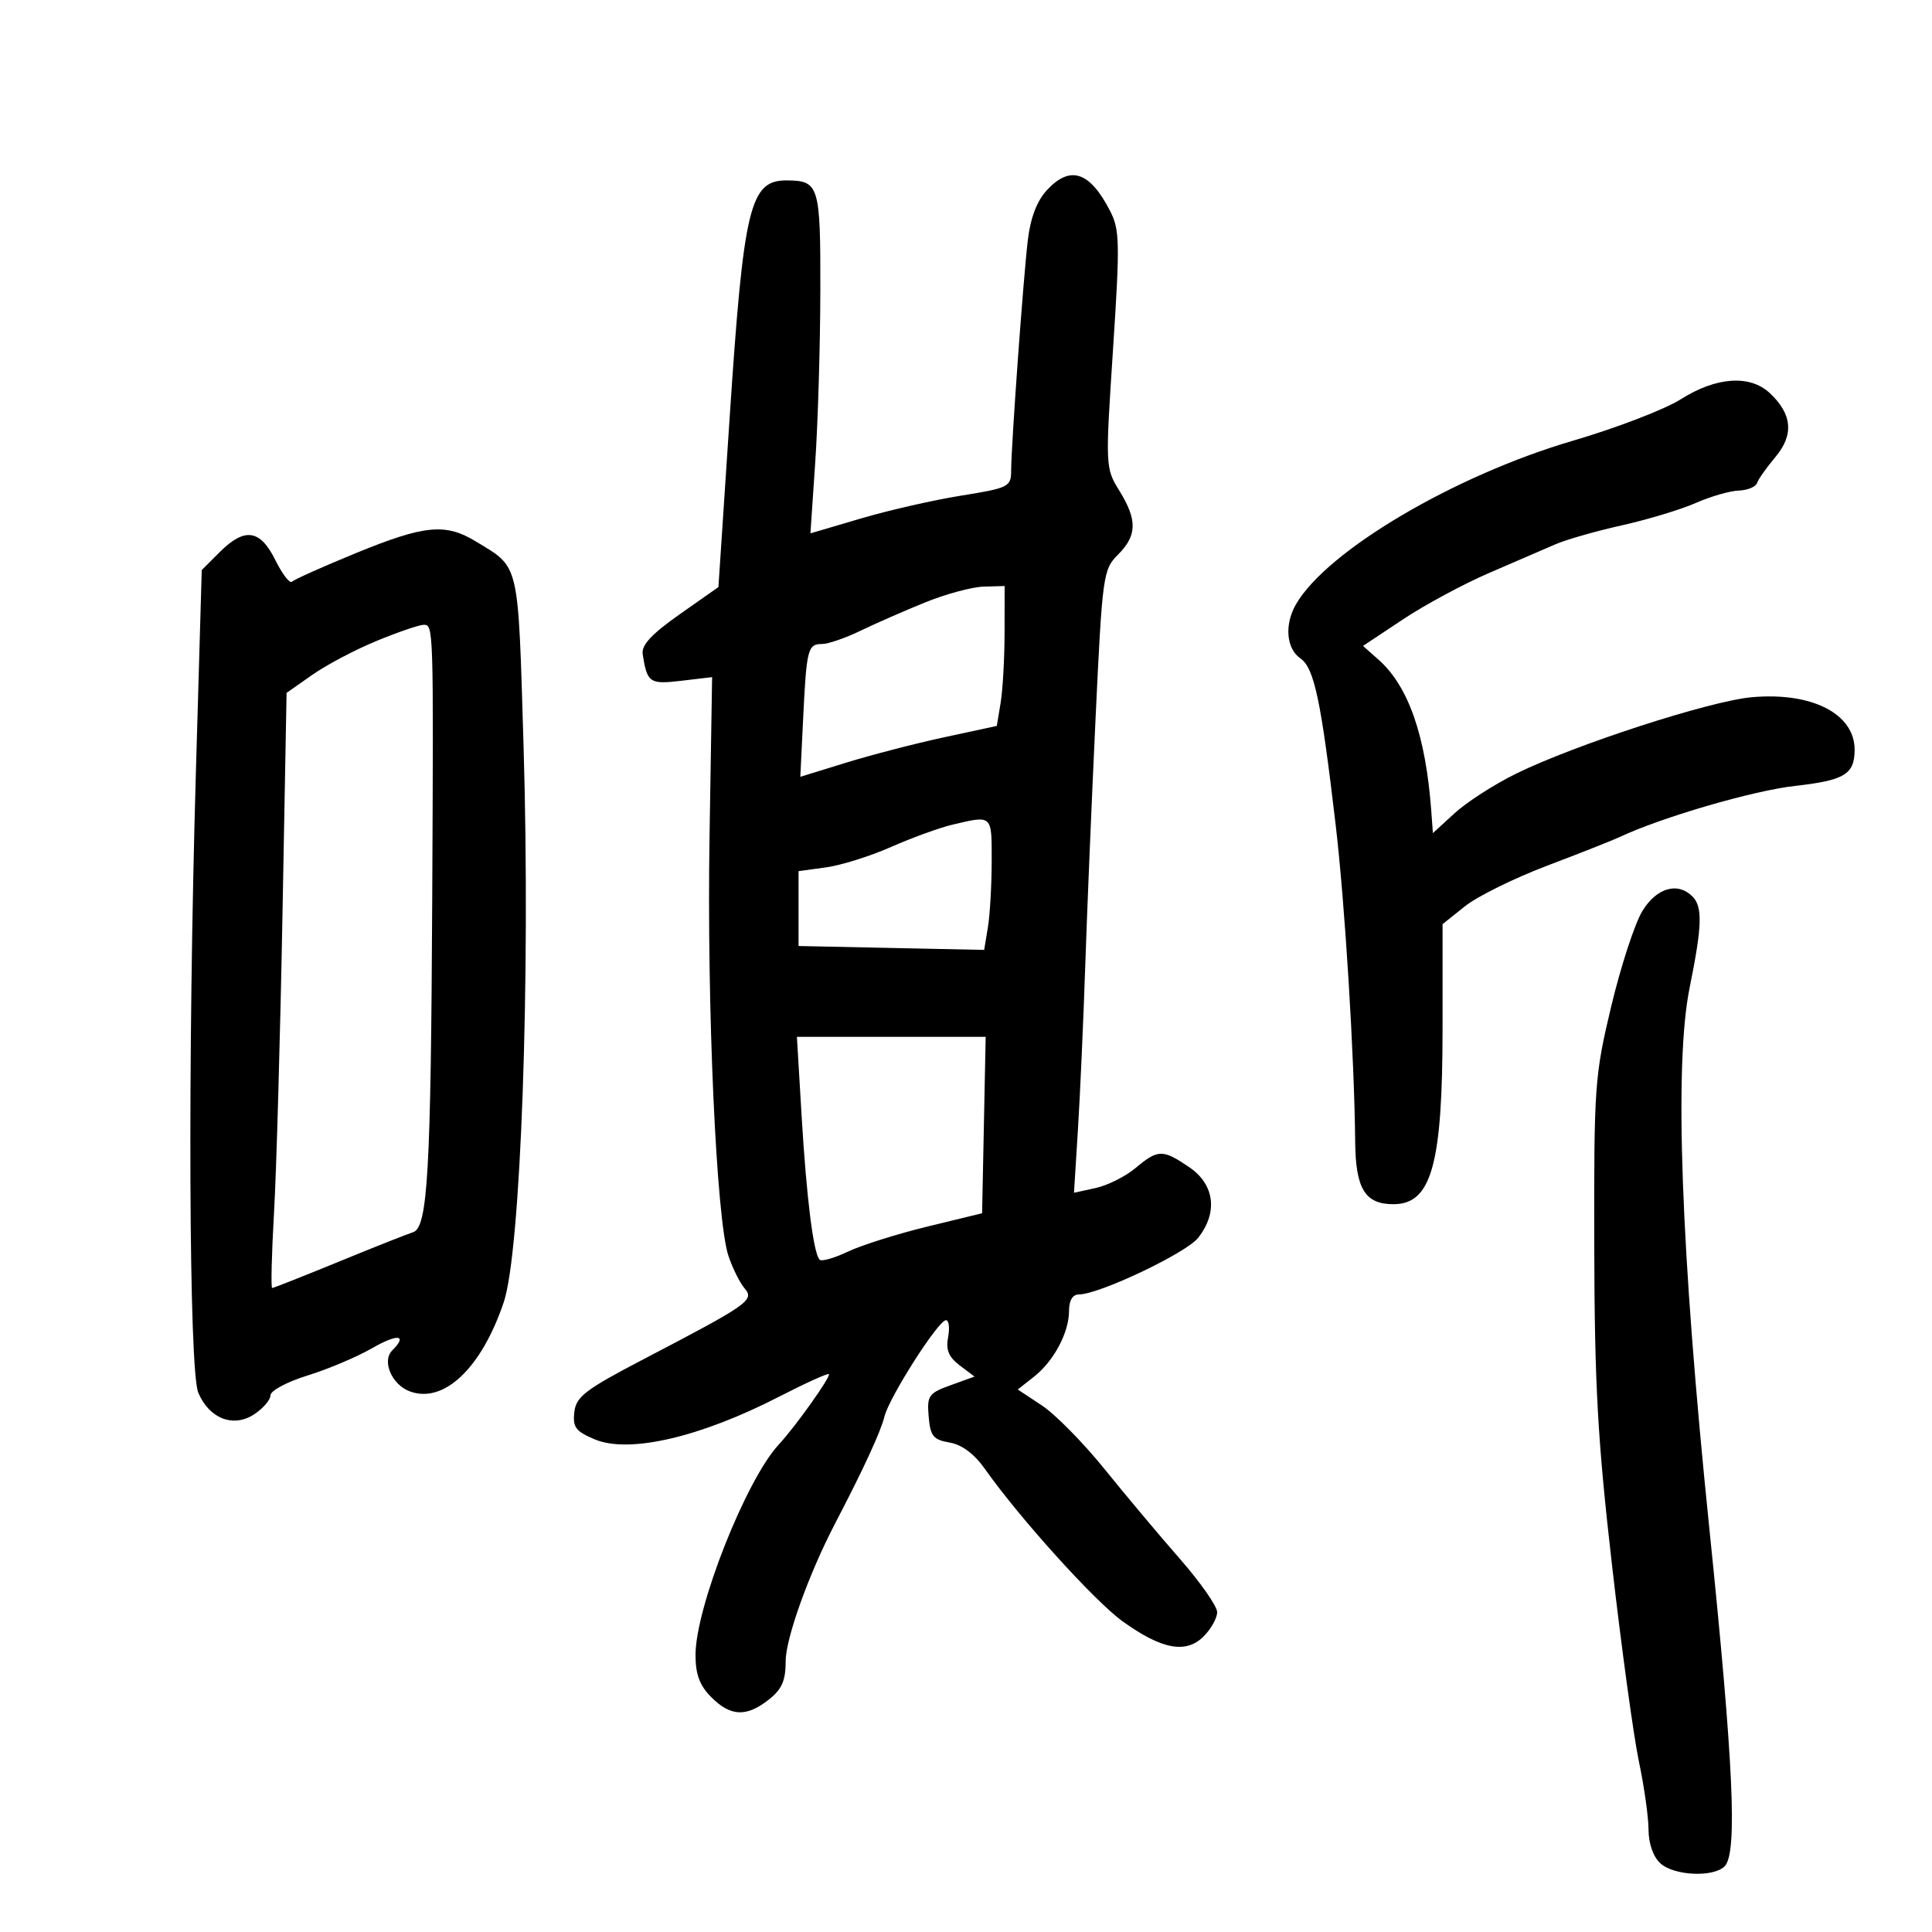 <svg xmlns="http://www.w3.org/2000/svg" width="300" height="300" viewBox="0 0 300 300" version="1.1">
	<path d="M 162.564 29.525 C 161.013 31.199, 160.014 33.811, 159.601 37.275 C 158.899 43.158, 157.022 69.105, 157.009 73.109 C 157 75.587, 156.615 75.779, 149.250 76.960 C 144.988 77.643, 137.977 79.241, 133.672 80.511 L 125.843 82.819 126.597 71.659 C 127.012 65.522, 127.365 53.609, 127.381 45.186 C 127.414 28.778, 127.193 28.048, 122.179 28.015 C 116.447 27.978, 115.475 32.007, 113.304 64.780 L 111.556 91.161 105.528 95.396 C 101.192 98.443, 99.584 100.174, 99.798 101.566 C 100.485 106.033, 100.864 106.295, 105.809 105.709 L 110.576 105.144 110.177 129.822 C 109.745 156.483, 111.228 189.412, 113.113 195.019 C 113.757 196.933, 114.883 199.197, 115.615 200.050 C 117.193 201.885, 116.292 202.518, 100.039 211 C 90.881 215.779, 89.458 216.863, 89.181 219.272 C 88.911 221.622, 89.398 222.268, 92.369 223.510 C 97.690 225.733, 108.715 223.180, 120.948 216.891 C 125.045 214.786, 128.535 213.202, 128.705 213.372 C 129.062 213.729, 123.507 221.539, 120.926 224.309 C 115.860 229.747, 108 249.608, 108 256.972 C 108 260.012, 108.643 261.734, 110.455 263.545 C 113.453 266.544, 115.905 266.649, 119.365 263.927 C 121.411 262.318, 122 260.978, 122 257.936 C 122 254.394, 125.623 244.318, 129.707 236.500 C 134.021 228.242, 136.785 222.255, 137.324 220 C 138.037 217.015, 145.699 205, 146.889 205 C 147.348 205, 147.496 206.187, 147.218 207.638 C 146.845 209.594, 147.310 210.725, 149.019 212.015 L 151.324 213.753 147.615 215.095 C 144.188 216.334, 143.928 216.704, 144.203 219.964 C 144.458 222.998, 144.912 223.562, 147.453 223.997 C 149.372 224.326, 151.298 225.769, 152.953 228.118 C 158.320 235.733, 170.015 248.672, 174.340 251.777 C 180.408 256.136, 184.168 256.832, 186.896 254.104 C 188.053 252.947, 189 251.251, 189 250.336 C 189 249.421, 186.406 245.709, 183.235 242.086 C 180.065 238.464, 174.790 232.178, 171.513 228.117 C 168.237 224.057, 163.864 219.615, 161.796 218.247 L 158.037 215.759 160.538 213.791 C 163.636 211.355, 166 206.921, 166 203.550 C 166 201.933, 166.557 201, 167.523 201 C 170.663 201, 184.184 194.582, 186.054 192.204 C 189.149 188.270, 188.603 183.920, 184.681 181.250 C 180.544 178.434, 179.816 178.444, 176.327 181.371 C 174.772 182.674, 171.986 184.071, 170.135 184.475 L 166.769 185.210 167.383 175.355 C 167.721 169.935, 168.230 158.525, 168.515 150 C 168.799 141.475, 169.522 124.154, 170.120 111.510 C 171.172 89.288, 171.288 88.439, 173.604 86.123 C 176.574 83.153, 176.624 80.746, 173.811 76.194 C 171.643 72.687, 171.634 72.471, 172.826 54.306 C 173.919 37.656, 173.876 35.661, 172.362 32.730 C 169.200 26.612, 166.180 25.624, 162.564 29.525 M 261 61.992 C 258.525 63.562, 250.983 66.461, 244.240 68.436 C 225.865 73.817, 206.060 85.509, 201.250 93.814 C 199.426 96.965, 199.721 100.691, 201.917 102.229 C 204.074 103.740, 205.108 108.605, 207.392 128 C 208.842 140.305, 210.299 163.945, 210.432 177.329 C 210.505 184.638, 211.986 187.018, 216.441 186.985 C 222.297 186.941, 224 180.768, 224 159.591 L 224 143.500 227.491 140.715 C 229.410 139.183, 235.148 136.352, 240.241 134.423 C 245.333 132.494, 250.400 130.492, 251.500 129.974 C 257.988 126.917, 272.225 122.765, 278.716 122.038 C 286.403 121.176, 287.956 120.243, 287.985 116.473 C 288.027 110.839, 281.353 107.418, 271.977 108.268 C 265.441 108.861, 244.490 115.664, 235.383 120.151 C 232.019 121.808, 227.744 124.559, 225.883 126.264 L 222.500 129.365 222.248 125.932 C 221.392 114.267, 218.709 106.559, 214.073 102.450 L 211.647 100.299 217.871 96.165 C 221.295 93.891, 227.337 90.639, 231.298 88.939 C 235.259 87.239, 239.850 85.255, 241.500 84.531 C 243.150 83.806, 247.794 82.478, 251.820 81.579 C 255.847 80.680, 261.022 79.115, 263.320 78.102 C 265.619 77.089, 268.618 76.222, 269.985 76.175 C 271.352 76.128, 272.633 75.602, 272.831 75.007 C 273.029 74.413, 274.320 72.585, 275.700 70.945 C 278.588 67.512, 278.295 64.285, 274.799 61.028 C 271.713 58.153, 266.479 58.519, 261 61.992 M 55.233 85.900 C 50.135 87.991, 45.685 89.981, 45.343 90.323 C 45.002 90.665, 43.837 89.157, 42.756 86.972 C 40.390 82.189, 37.993 81.853, 34.087 85.759 L 31.328 88.518 30.415 120.009 C 29.132 164.288, 29.321 212.787, 30.791 216.262 C 32.494 220.288, 36.230 221.735, 39.459 219.619 C 40.857 218.703, 42 217.371, 42 216.660 C 42 215.948, 44.587 214.565, 47.750 213.588 C 50.913 212.611, 55.413 210.709, 57.750 209.363 C 61.742 207.064, 63.363 207.237, 60.901 209.699 C 59.272 211.328, 60.821 214.982, 63.586 216.033 C 68.877 218.044, 74.751 212.498, 78.220 202.214 C 80.875 194.344, 82.386 152.001, 81.300 115.928 C 80.425 86.851, 80.752 88.257, 73.895 84.077 C 69.179 81.202, 65.908 81.522, 55.233 85.900 M 143.684 93.531 C 140.485 94.826, 135.955 96.811, 133.618 97.943 C 131.281 99.074, 128.597 100, 127.653 100 C 125.431 100, 125.237 100.763, 124.713 111.562 L 124.273 120.623 131.386 118.427 C 135.299 117.219, 142.164 115.441, 146.642 114.476 L 154.783 112.722 155.381 109.111 C 155.709 107.125, 155.983 102.237, 155.989 98.250 L 156 91 152.750 91.088 C 150.963 91.137, 146.883 92.236, 143.684 93.531 M 58.500 99.512 C 55.200 100.868, 50.700 103.240, 48.500 104.784 L 44.500 107.591 43.863 142.046 C 43.512 160.996, 42.923 181.787, 42.553 188.250 C 42.182 194.713, 42.052 200, 42.262 200 C 42.473 200, 47.113 198.167, 52.573 195.927 C 58.033 193.687, 63.238 191.623, 64.139 191.340 C 66.416 190.624, 66.910 182.030, 67.116 139.500 C 67.322 96.944, 67.323 96.994, 65.750 97.024 C 65.063 97.037, 61.800 98.157, 58.500 99.512 M 147.870 128.060 C 145.874 128.532, 141.602 130.086, 138.377 131.512 C 135.153 132.938, 130.598 134.367, 128.257 134.688 L 124 135.272 124 141.085 L 124 146.897 138.411 147.199 L 152.823 147.500 153.400 144 C 153.718 142.075, 153.983 137.463, 153.989 133.750 C 154.001 126.453, 154.135 126.577, 147.870 128.060 M 255.042 141.432 C 253.876 143.319, 251.701 149.957, 250.211 156.182 C 247.612 167.031, 247.502 168.578, 247.556 193.500 C 247.602 215.002, 248.078 223.568, 250.309 243.015 C 251.792 255.948, 253.672 269.673, 254.486 273.515 C 255.299 277.357, 255.973 282.118, 255.983 284.095 C 255.993 286.290, 256.712 288.334, 257.829 289.345 C 259.954 291.268, 266.053 291.547, 267.800 289.800 C 269.819 287.781, 269.195 274.013, 265.422 237.306 C 260.996 194.256, 259.942 165.328, 262.364 153.376 C 264.313 143.754, 264.404 140.804, 262.800 139.200 C 260.512 136.912, 257.256 137.849, 255.042 141.432 M 124.473 173.250 C 125.235 186.045, 126.312 194.645, 127.273 195.606 C 127.583 195.917, 129.562 195.352, 131.669 194.351 C 133.776 193.350, 139.325 191.600, 144 190.462 L 152.500 188.393 152.778 174.697 L 153.056 161 138.400 161 L 123.743 161 124.473 173.250" stroke="none" fill="black" fill-rule="evenodd"/>
</svg>